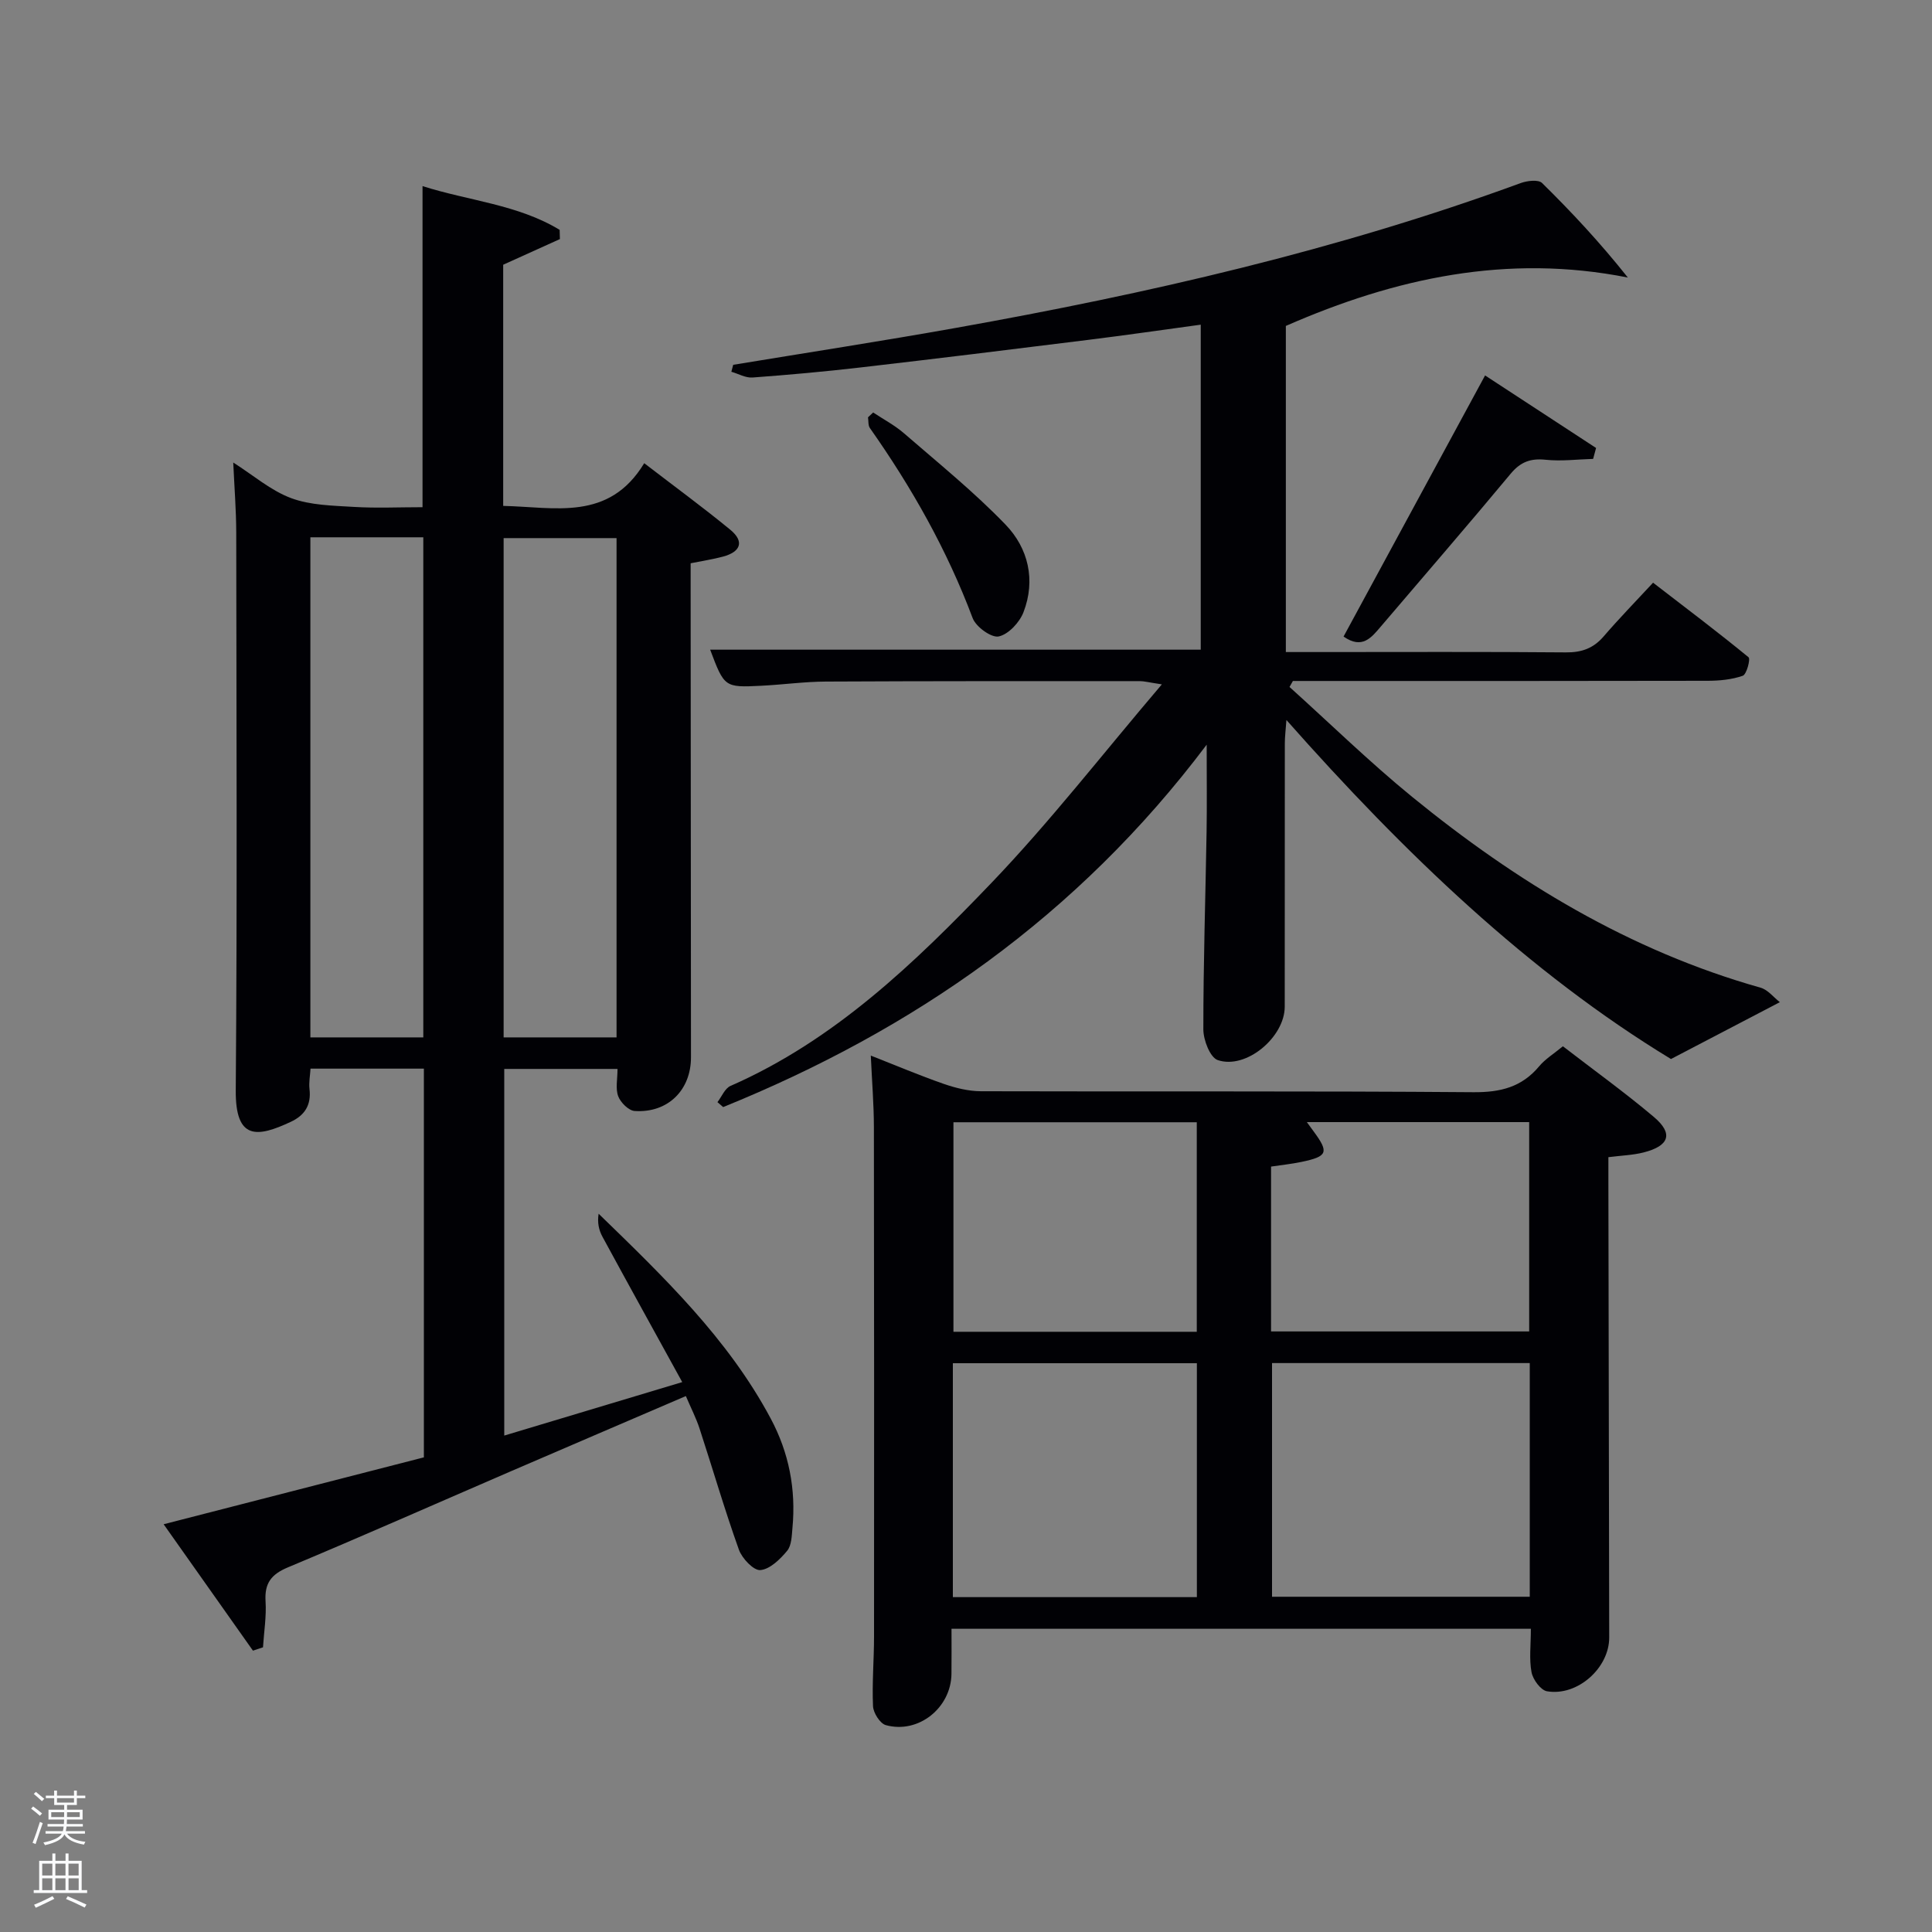<svg enable-background="new 0 0 400 400" viewBox="0 0 400 400" xmlns="http://www.w3.org/2000/svg"><rect x="0" y="0" width="400" height="400" fill="#808080" stroke="none"/><path d="m6.44 374.46.42-.45c.65.47 1.27.95 1.85 1.44l-.45.49c-.65-.56-1.25-1.06-1.82-1.48m.93 7.33-.63-.26c.55-1.36 1.05-2.8 1.52-4.33.19.1.38.19.59.27-.46 1.29-.95 2.73-1.48 4.32m-.38-10.38.44-.42c.43.34 1.01.82 1.74 1.44l-.49.49c-.53-.51-1.09-1.01-1.69-1.51m2.5.35h1.72v-1.04h.59v1.04h3.52v-1.04h.59v1.04h1.75v.53h-1.75v1.42h-2.03v.97h3.22v2.03h-3.24c0 .35-.01.66-.03.93h3.32v.53h-3.37c-.03.27-.08.58-.15.94h3.96v.53h-3.71c.67.92 1.93 1.48 3.79 1.68-.13.24-.23.44-.29.59-2.13-.38-3.48-1.08-4.04-2.12-.43.97-1.77 1.72-4.03 2.23-.09-.19-.2-.37-.33-.55 2.1-.42 3.37-1.03 3.81-1.83h-3.36v-.53h3.58c.08-.29.13-.61.16-.94h-3.33v-.53h3.39c.02-.27.04-.58.04-.93h-3.23v-2.03h3.25v-.97h-2.07v-1.42h-1.73zm1.12 3.44v1h2.65c.01-.3.02-.44.02-.4v-.25-.35zm1.19-2h3.52v-.91h-3.52zm4.71 2h-2.63v.59c0 .15-.01.28-.01.4h2.64z" fill="#fafbfc"/><path d="m13.56 383.74h.63v1.52h2.72v6.07h1.13v.6h-11.06v-.6h1.13v-6.07h2.73v-1.52h.63v1.52h2.1v-1.52zm-2.69 8.83.38.56c-1.24.63-2.53 1.25-3.85 1.85-.1-.21-.21-.42-.34-.63 1.36-.55 2.63-1.15 3.81-1.78m-2.13-4.27h2.1v-2.45h-2.1zm0 3.04h2.1v-2.46h-2.1zm2.72-3.04h2.1v-2.45h-2.1zm0 3.04h2.1v-2.46h-2.1zm6.07 3.6c-1.41-.71-2.7-1.3-3.86-1.78l.35-.56c1.45.62 2.75 1.19 3.88 1.72zm-1.25-9.09h-2.1v2.45h2.1zm-2.09 5.49h2.1v-2.46h-2.1z" fill="#fafbfc"/><g fill="#010105"><path d="m87.76 301.73c0-27.05 0-53.64 0-80.48-7.83 0-15.43 0-23.47 0-.08 1.4-.37 2.84-.21 4.23.38 3.28-.96 5.42-3.87 6.78-6.9 3.23-11.49 3.9-11.4-6.54.31-38.48.14-76.97.1-115.45-.01-4.63-.38-9.26-.62-14.51 4.16 2.64 7.77 5.8 11.98 7.37 4.01 1.49 8.62 1.55 12.99 1.82 4.64.28 9.31.06 14.22.06 0-22.06 0-43.91 0-66.48 9.51 3.04 19.7 3.79 28.39 9.06.02.64.04 1.27.05 1.91-3.82 1.73-7.65 3.46-11.74 5.31v49.93c10.69.23 21.87 3.26 29.2-8.84 6.33 4.87 12.2 9.16 17.81 13.77 3.02 2.48 2.11 4.6-1.5 5.57-2.05.55-4.15.87-6.7 1.38v4.81c.02 32.49.04 64.97.07 97.46.01 6.8-4.78 11.58-11.66 11.13-1.24-.08-2.92-1.75-3.41-3.06-.59-1.58-.14-3.56-.14-5.65-7.83 0-15.44 0-23.45 0v75.91c12.03-3.61 23.87-7.17 36.85-11.07-5.74-10.44-11.18-20.26-16.53-30.12-.73-1.35-1.08-2.9-.78-4.74 13.43 13.04 26.78 25.85 35.61 42.37 3.79 7.08 5.27 14.67 4.52 22.67-.15 1.64-.17 3.64-1.11 4.76-1.45 1.75-3.56 3.81-5.54 3.98-1.39.12-3.79-2.41-4.44-4.23-2.96-8.27-5.41-16.71-8.14-25.06-.71-2.18-1.78-4.25-2.84-6.74-12.21 5.25-24.21 10.38-36.18 15.55-15.4 6.65-30.75 13.45-46.22 19.92-3.47 1.45-4.85 3.3-4.62 7.02.2 3.15-.33 6.35-.53 9.53-.69.23-1.39.46-2.08.69-6.03-8.54-12.07-17.08-18.49-26.17 18.52-4.77 36.23-9.32 53.88-13.85zm-.12-86.95c0-34.79 0-69.16 0-103.54-7.95 0-15.55 0-23.38 0v103.54zm40.01 0c0-34.79 0-69.15 0-103.37-8.08 0-15.79 0-23.38 0v103.37z"/><path d="m147.03 134.51h101.57c0-22.06 0-44.44 0-67.29-7.85 1.07-15.65 2.2-23.48 3.17-15.65 1.95-31.31 3.88-46.98 5.69-7.42.86-14.88 1.53-22.33 2.08-1.43.11-2.93-.77-4.39-1.19.13-.48.25-.96.38-1.44 15.35-2.53 30.73-4.9 46.04-7.63 39.74-7.09 79.01-16.07 117.01-30 1.34-.49 3.65-.76 4.41-.02 6.12 6.02 11.98 12.3 17.77 19.58-24.98-4.96-48.17.1-70.81 10.02v67.52h6.98c17 0 34-.08 51 .07 3.28.03 5.69-.84 7.82-3.31 3.15-3.66 6.52-7.12 10.23-11.12 7.08 5.45 13.53 10.32 19.77 15.44.43.35-.4 3.55-1.2 3.83-2.29.8-4.87 1.04-7.33 1.04-26.83.06-53.66.04-80.5.04-1.77 0-3.54 0-5.31 0-.23.41-.47.83-.7 1.24 8.45 7.61 16.6 15.58 25.4 22.76 21.57 17.59 45.05 31.86 72.13 39.5 1.52.43 2.71 2.01 3.99 3-7.64 3.99-14.43 7.54-22.54 11.77-29.41-17.87-55.22-42.61-79.62-70.19-.15 2.08-.33 3.47-.33 4.85-.02 18.17-.01 36.33-.02 54.5 0 6.32-8 13.06-13.87 11.06-1.58-.54-2.98-4.15-2.98-6.35-.01-13.64.44-27.27.67-40.91.09-5.45.02-10.9.02-18.04-26.78 35.57-60.7 59.05-100.11 75.03-.39-.34-.79-.68-1.18-1.02.89-1.15 1.53-2.85 2.7-3.36 21.57-9.46 38.16-25.48 54.05-42.06 12.15-12.69 22.96-26.64 35.26-41.08-2.78-.42-3.66-.67-4.55-.67-21.66 0-43.33-.02-64.99.09-4.48.02-8.95.65-13.44.87-7.56.38-7.61.3-10.54-7.47z"/><path d="m316.95 337.22c-40.07 0-79.67 0-119.95 0 0 3.15.03 6.25-.01 9.35-.09 7.03-6.84 12.46-13.59 10.6-1.19-.33-2.59-2.53-2.65-3.92-.22-4.81.21-9.65.21-14.48.02-35.16.03-70.32-.03-105.48-.01-4.63-.39-9.27-.64-14.74 5.18 2.03 10.09 4.11 15.11 5.86 2.45.85 5.12 1.51 7.69 1.52 33.99.1 67.99-.07 101.98.2 5.59.04 9.99-1.05 13.6-5.37 1.25-1.5 3.02-2.58 4.91-4.14 6.31 4.87 12.76 9.51 18.82 14.62 4.09 3.45 3.24 6-2.11 7.36-2.2.56-4.53.63-7.29.98v5.47c.06 31.33.12 62.65.17 93.98.01 6.3-6.56 12.21-12.88 11.13-1.3-.22-2.91-2.42-3.2-3.93-.52-2.72-.14-5.62-.14-9.01zm-53.59-55.01v48.38h53.36c0-16.33 0-32.25 0-48.38-17.86 0-35.44 0-53.36 0zm-15.56.03c-17.14 0-33.72 0-50.52 0v48.43h50.52c0-16.25 0-32.17 0-48.43zm15.36-6.58h53.44c0-14.73 0-29.11 0-43.34-15.45 0-30.5 0-46.03 0 .69.95 1.06 1.45 1.43 1.96 3.18 4.32 2.87 5.15-2.54 6.28-2.04.43-4.13.64-6.3.97zm-15.38-43.31c-17.1 0-33.81 0-50.38 0v43.38h50.38c0-14.51 0-28.77 0-43.38z"/><path d="m307.47 77.73c7.87 5.14 15.42 10.08 22.98 15.02-.2.75-.41 1.51-.61 2.26-3.27.09-6.58.52-9.8.18-3.13-.33-5.22.42-7.28 2.9-8.82 10.61-17.86 21.04-26.81 31.55-1.99 2.33-3.89 4.87-7.78 2.15 9.61-17.73 19.28-35.58 29.3-54.06z"/><path d="m180.78 85.4c2.13 1.42 4.43 2.62 6.35 4.28 7.14 6.19 14.53 12.16 21.07 18.95 4.7 4.88 6.26 11.47 3.71 18.1-.81 2.13-3.12 4.61-5.14 5.04-1.52.32-4.71-1.99-5.39-3.79-5.3-14.12-12.63-27.08-21.28-39.36-.39-.56-.27-1.47-.39-2.22.35-.33.71-.66 1.07-1z"/></g></svg>